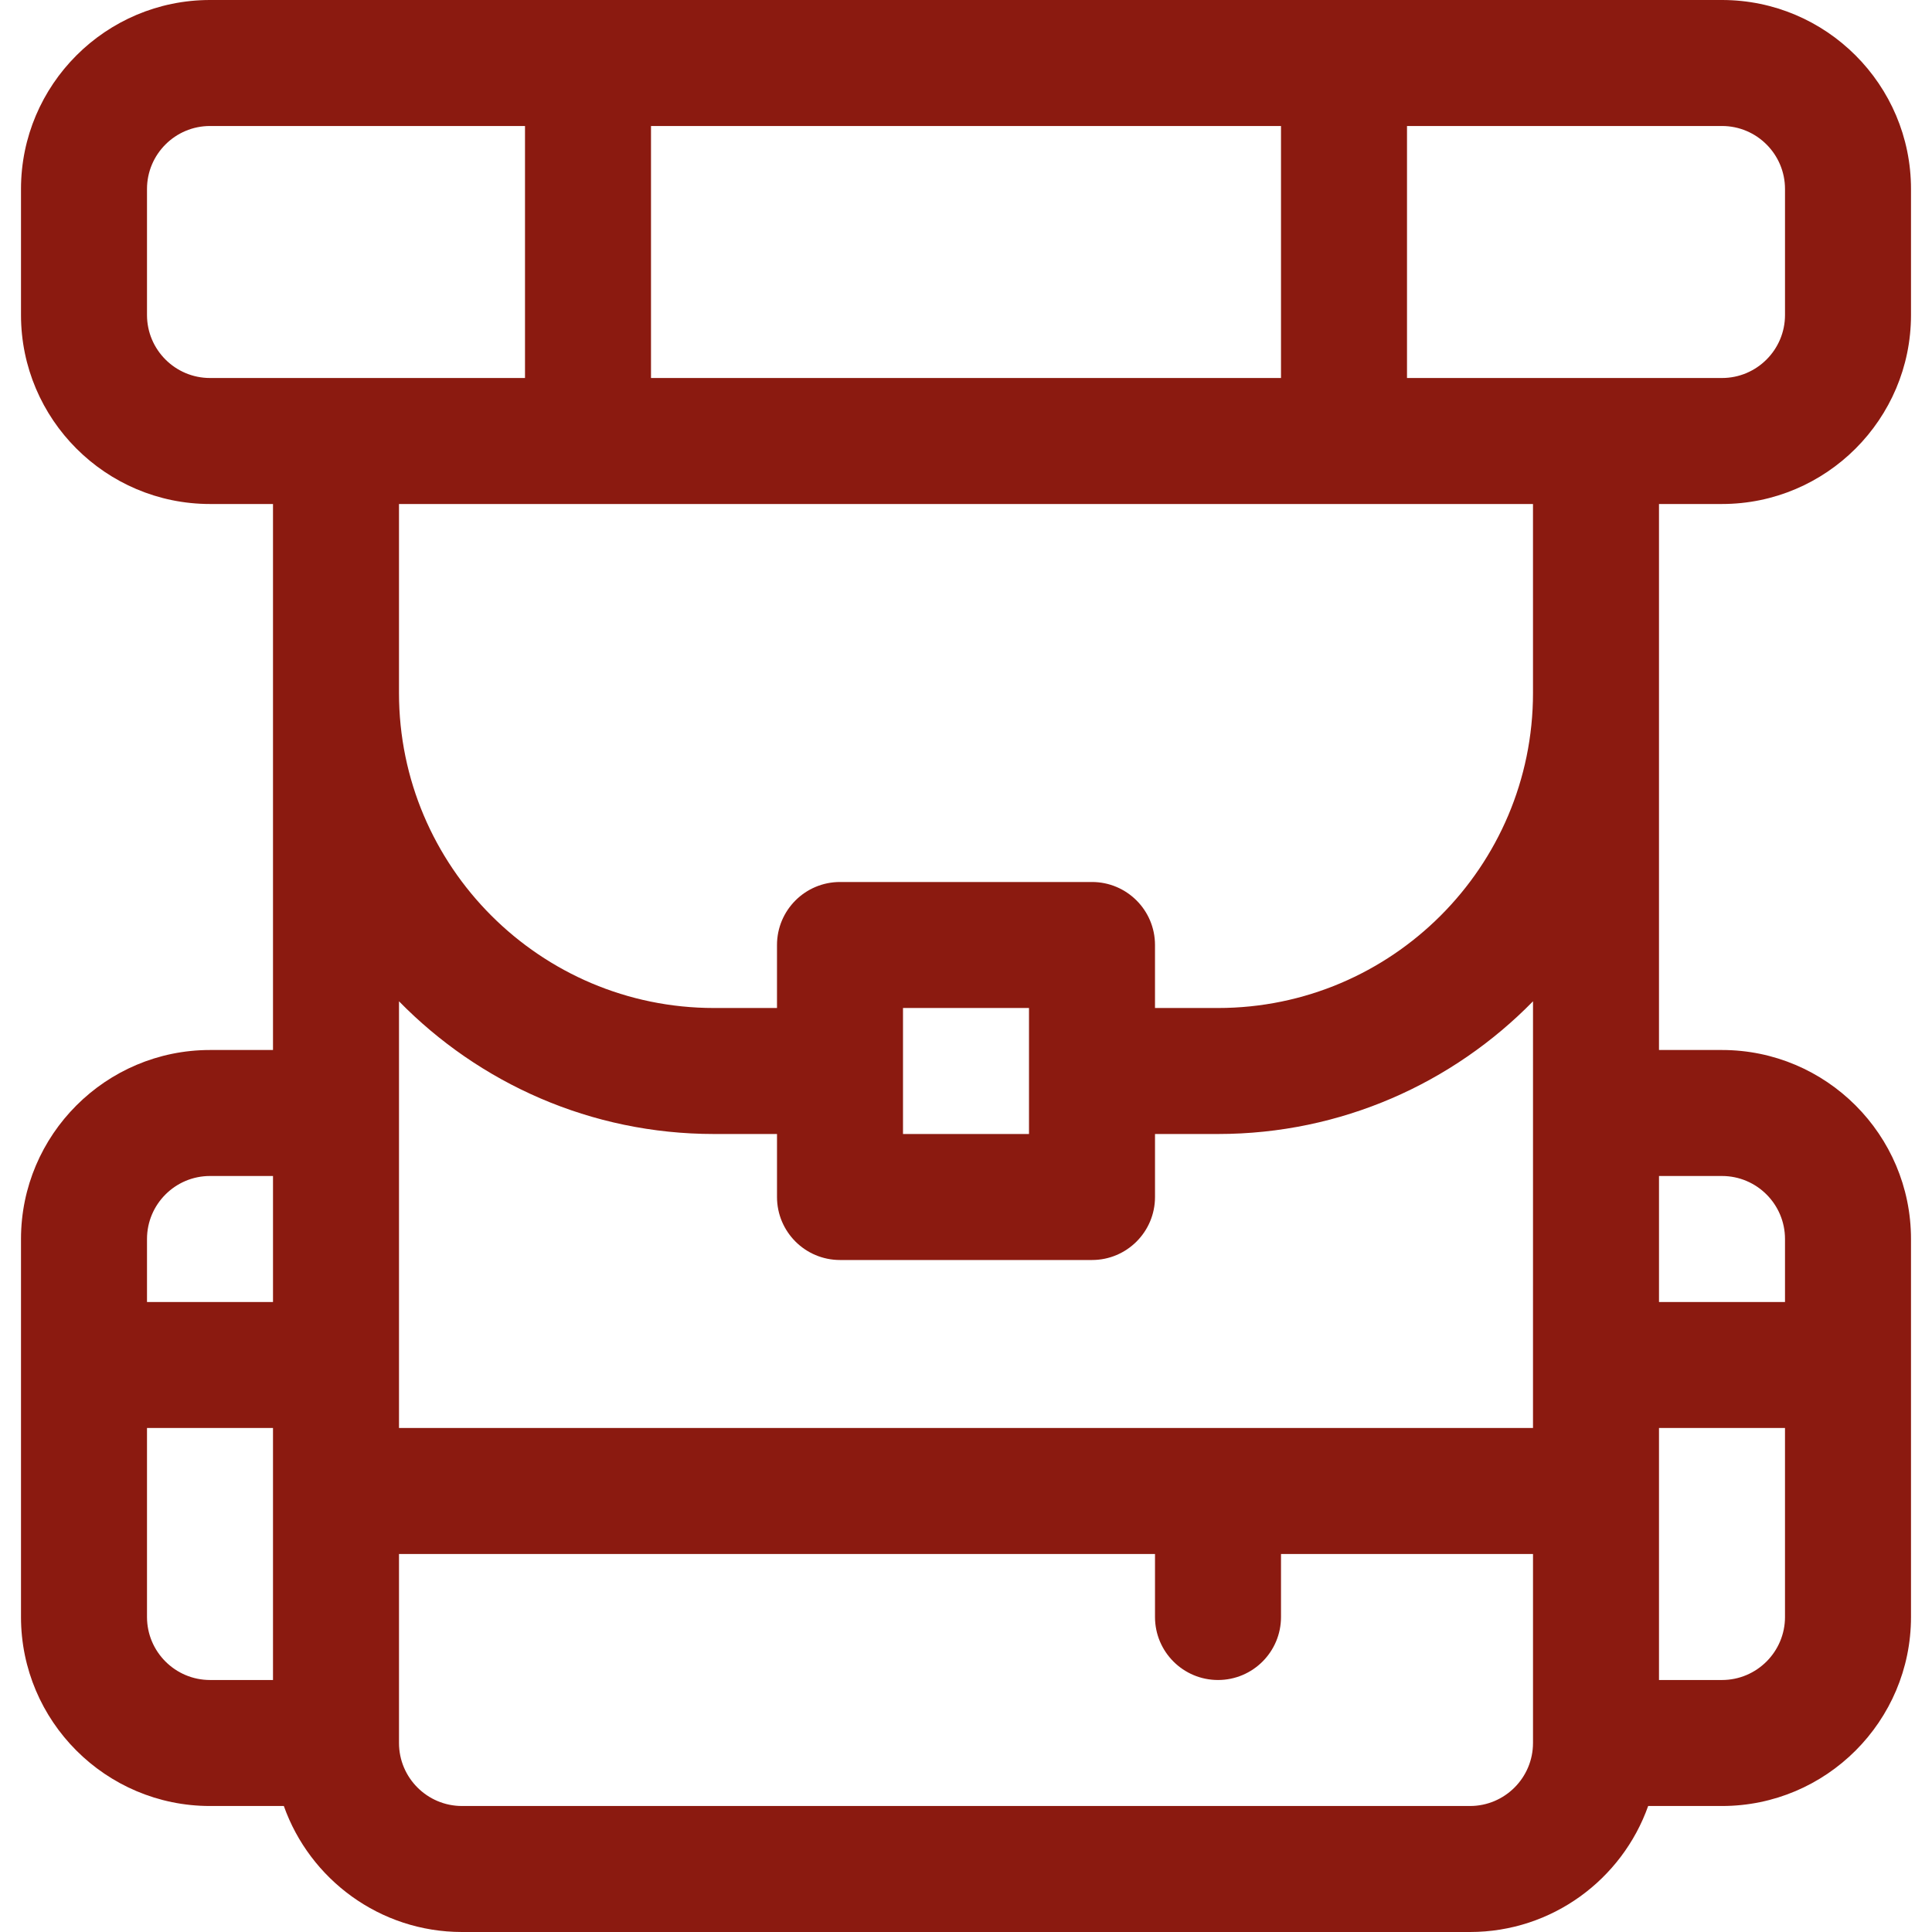 <?xml version="1.0" encoding="iso-8859-1"?>
<!-- Uploaded to: SVG Repo, www.svgrepo.com, Generator: SVG Repo Mixer Tools -->
<svg fill="#8B1A10" height="24px" width="24px" version="1.1" id="Layer_1" xmlns="http://www.w3.org/2000/svg" xmlns:xlink="http://www.w3.org/1999/xlink" 
	 viewBox="0 0 512 512" xml:space="preserve">
<g>
	<g>
		<path d="M439.652,133.565h16.696c27.618,0,50.087-22.469,50.087-50.087V50.087C506.435,22.469,483.966,0,456.348,0H55.652
			C28.034,0,5.565,22.469,5.565,50.087v33.391c0,27.618,22.469,50.087,50.087,50.087h16.696c0,6.185,0,138.455,0,144.696H55.652
			c-27.618,0-50.087,22.469-50.087,50.087v100.174c0,27.618,22.469,50.087,50.087,50.087h19.567
			C82.111,498.041,100.669,512,122.435,512h267.13c21.766,0,40.323-13.959,47.215-33.391h19.567
			c27.618,0,50.087-22.469,50.087-50.087V328.348c0-27.618-22.469-50.087-50.087-50.087h-16.696v-94.609V133.565z M72.348,445.217
			H55.652c-9.206,0-16.696-7.49-16.696-16.696v-50.087h33.391C72.348,385.746,72.348,436.72,72.348,445.217z M72.348,345.043H38.957
			v-16.696c0-9.206,7.49-16.696,16.696-16.696h16.696V345.043z M172.522,33.391h166.957v66.783H172.522V33.391z M55.652,100.174
			c-9.206,0-16.696-7.49-16.696-16.696V50.087c0-9.206,7.49-16.696,16.696-16.696h83.478v66.783
			C131.379,100.174,63.233,100.174,55.652,100.174z M406.261,461.913c0,9.206-7.49,16.696-16.696,16.696h-267.13
			c-9.206,0-16.696-7.49-16.696-16.696v-50.087h200.348v16.696c0,9.22,7.475,16.696,16.696,16.696s16.696-7.475,16.696-16.696
			v-16.696h66.783V461.913z M406.261,378.435H105.739v-83.478v-29.603c21.229,21.685,50.806,35.168,83.478,35.168h16.696v16.696
			c0,9.22,7.475,16.696,16.696,16.696h66.783c9.22,0,16.696-7.475,16.696-16.696v-16.696h16.696
			c32.672,0,62.249-13.482,83.478-35.168C406.261,277.718,406.261,366.339,406.261,378.435z M239.304,300.522V267.13h33.391v33.391
			H239.304z M406.261,183.652c0,46.03-37.448,83.478-83.478,83.478h-16.696v-16.696c0-9.22-7.475-16.696-16.696-16.696h-66.783
			c-9.22,0-16.696,7.475-16.696,16.696v16.696h-16.696c-46.03,0-83.478-37.448-83.478-83.478v-50.087h300.522V183.652z
			 M473.043,428.522c0,9.206-7.49,16.696-16.696,16.696h-16.696c0-7.672,0-59.585,0-66.783h33.391V428.522z M456.348,311.652
			c9.206,0,16.696,7.49,16.696,16.696v16.696h-33.391v-33.391H456.348z M372.87,100.174V33.391h83.478
			c9.206,0,16.696,7.49,16.696,16.696v33.391c0,9.206-7.49,16.696-16.696,16.696C448.769,100.174,380.62,100.174,372.87,100.174z"/>
	</g>
</g>
</svg>